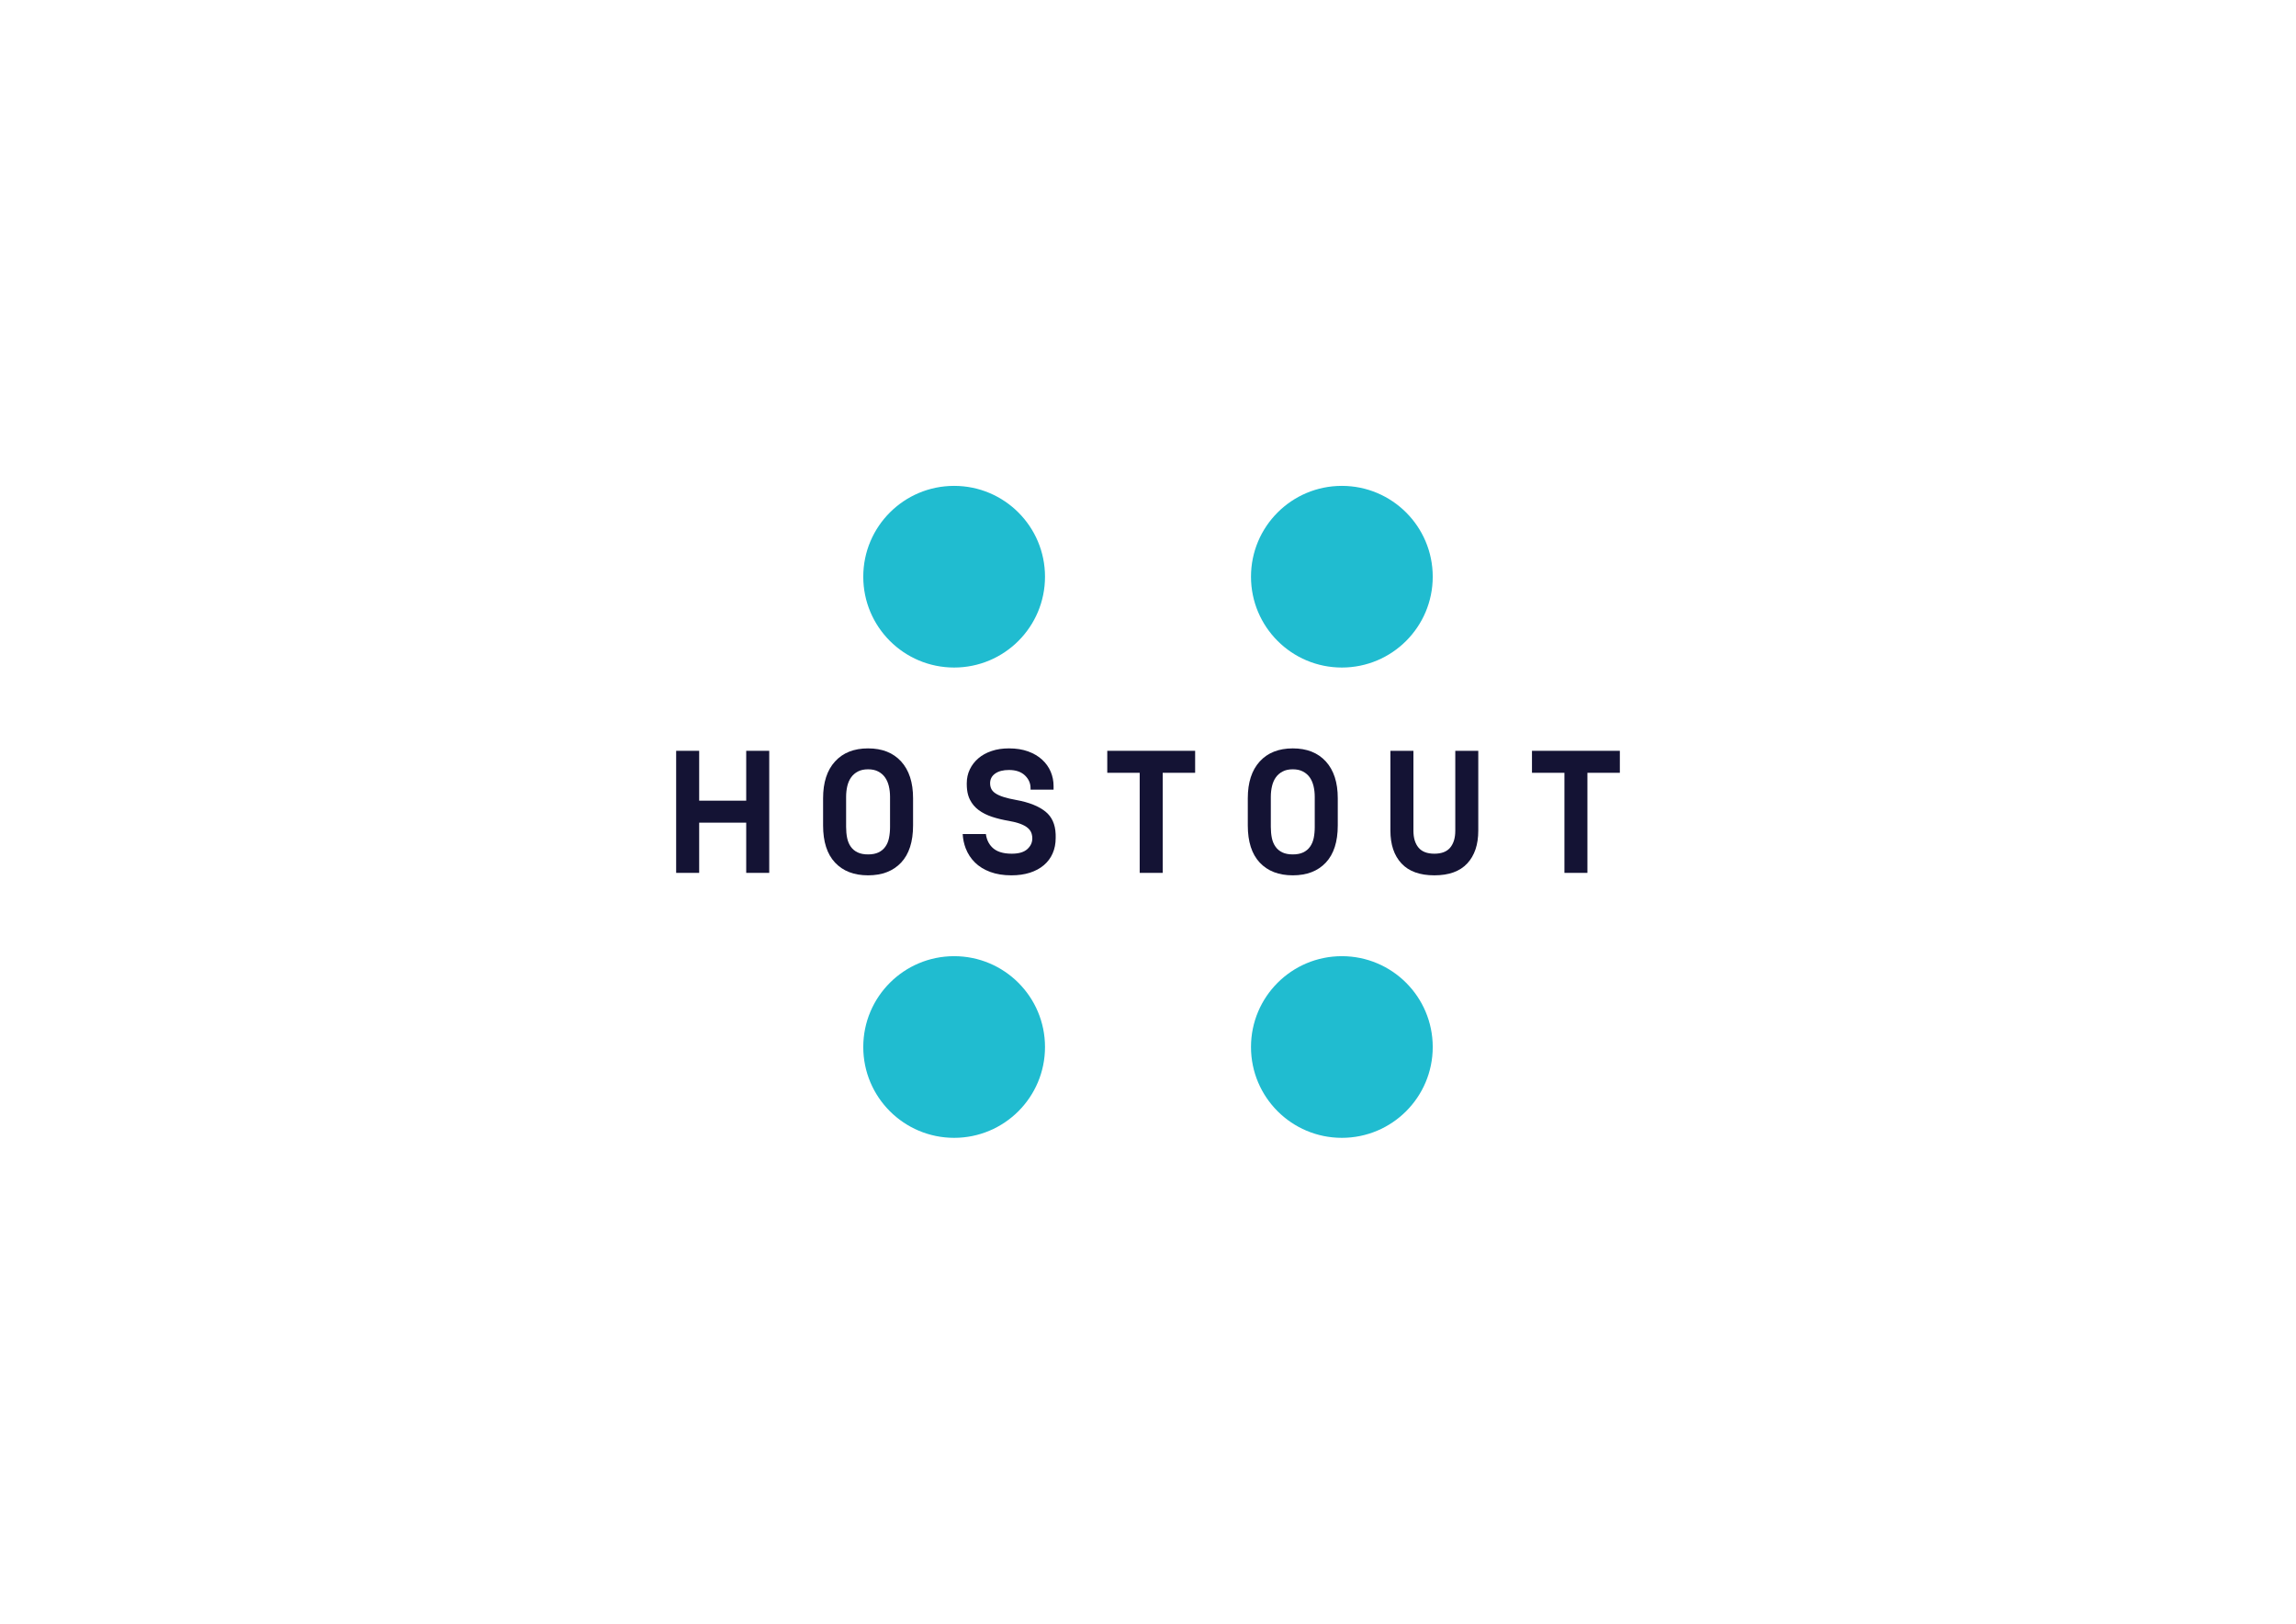 <?xml version="1.0" encoding="UTF-8"?><svg id="Layer_1" xmlns="http://www.w3.org/2000/svg" viewBox="0 0 841.89 595.28"><defs><style>.cls-1{fill:#141334;}.cls-2{fill:#20bcd0;}</style></defs><g><g><ellipse class="cls-2" cx="349.86" cy="211.43" rx="33.32" ry="33.3"/><ellipse class="cls-2" cx="349.86" cy="383.85" rx="33.32" ry="33.3"/></g><g><ellipse class="cls-2" cx="492.03" cy="211.43" rx="33.32" ry="33.3"/><ellipse class="cls-2" cx="492.03" cy="383.85" rx="33.32" ry="33.3"/></g></g><g><path class="cls-1" d="M273.62,275.26v18.28h-17.25v-18.28h-8.44v44.75h8.44v-18.41h17.25v18.41h8.44v-44.75h-8.44Z"/><path class="cls-1" d="M330.42,279.16c-2.92-3.2-6.96-4.79-12.12-4.79s-9.19,1.59-12.11,4.79c-2.92,3.2-4.38,7.69-4.38,13.49v9.97c0,5.97,1.46,10.51,4.38,13.62,2.92,3.11,6.95,4.67,12.11,4.67s9.2-1.56,12.12-4.67c2.92-3.11,4.38-7.65,4.38-13.62v-9.97c0-5.8-1.46-10.29-4.38-13.49Zm-4.06,23.97c0,1.5-.13,2.86-.39,4.1-.25,1.23-.7,2.3-1.34,3.19-.64,.9-1.47,1.59-2.49,2.08-1.03,.49-2.3,.74-3.84,.74s-2.81-.25-3.83-.74c-1.03-.49-1.86-1.18-2.5-2.08-.64-.89-1.08-1.96-1.34-3.19-.25-1.24-.38-2.6-.38-4.1v-10.99c0-1.41,.15-2.73,.44-3.97,.3-1.23,.77-2.3,1.41-3.19,.64-.9,1.47-1.61,2.49-2.14,1.03-.54,2.26-.8,3.71-.8s2.69,.26,3.71,.8c1.02,.53,1.85,1.24,2.49,2.14,.64,.89,1.11,1.96,1.41,3.19,.3,1.24,.45,2.56,.45,3.97v10.99Z"/><path class="cls-1" d="M387.08,305.77c-.14-3.58-1.38-6.31-3.7-8.2-2.47-2-6.05-3.43-10.74-4.28-1.87-.34-3.42-.7-4.63-1.09-1.22-.38-2.2-.82-2.94-1.31-.64-.42-1.11-.88-1.42-1.39-.06-.09-.11-.18-.15-.27-.3-.62-.45-1.31-.45-2.08,0-1.49,.62-2.67,1.86-3.55,1.23-.87,2.92-1.31,5.05-1.31,2.51,0,4.46,.67,5.85,1.98,1.38,1.33,2.07,2.88,2.07,4.67v.56h8.44v-1.33c0-1.83-.35-3.57-1.05-5.24-.7-1.66-1.75-3.13-3.13-4.41-1.39-1.28-3.1-2.29-5.15-3.04-2.05-.74-4.39-1.11-7.03-1.11-2.35,0-4.47,.31-6.36,.96-1.9,.63-3.52,1.53-4.86,2.68-1.34,1.15-2.39,2.5-3.13,4.06-.75,1.55-1.12,3.25-1.12,5.08v.38c0,.69,.04,1.35,.11,1.97,.16,1.38,.51,2.61,1.04,3.66,.77,1.54,1.84,2.81,3.23,3.84,1.38,1.02,3.01,1.84,4.89,2.46,1.87,.62,3.94,1.12,6.2,1.5,1.7,.3,3.11,.66,4.22,1.09,1.1,.42,1.98,.9,2.62,1.44,.64,.53,1.08,1.13,1.34,1.79,.06,.16,.12,.33,.17,.49,.14,.51,.21,1.04,.21,1.58,0,1.54-.61,2.86-1.85,3.97-1.24,1.11-3.13,1.66-5.69,1.66-3.28,0-5.7-.8-7.25-2.4-1.23-1.26-1.98-2.87-2.23-4.81h-8.51c.11,1.88,.48,3.63,1.11,5.26,.77,1.98,1.9,3.71,3.39,5.18,1.49,1.47,3.36,2.62,5.59,3.45,2.24,.83,4.83,1.25,7.77,1.25,2.52,0,4.78-.32,6.78-.96,2-.64,3.71-1.56,5.11-2.75,1.41-1.2,2.49-2.63,3.23-4.32,.75-1.68,1.12-3.57,1.12-5.65v-.77c0-.23,0-.47-.01-.69Z"/><path class="cls-1" d="M406.01,275.26v8.06h11.89v36.69h8.44v-36.69h11.89v-8.06h-32.22Z"/><path class="cls-1" d="M486.15,279.16c-2.92-3.2-6.96-4.79-12.11-4.79s-9.2,1.59-12.12,4.79c-2.92,3.2-4.38,7.69-4.38,13.49v9.97c0,5.97,1.46,10.51,4.38,13.62,2.92,3.11,6.96,4.67,12.12,4.67s9.19-1.56,12.11-4.67,4.38-7.65,4.38-13.62v-9.97c0-5.8-1.46-10.29-4.38-13.49Zm-4.06,23.97c0,1.5-.13,2.86-.38,4.1-.26,1.23-.71,2.3-1.35,3.19-.64,.9-1.47,1.59-2.49,2.08-1.02,.49-2.3,.74-3.83,.74s-2.82-.25-3.84-.74c-1.02-.49-1.86-1.18-2.49-2.08-.64-.89-1.09-1.96-1.35-3.19-.25-1.24-.38-2.6-.38-4.1v-10.99c0-1.41,.15-2.73,.45-3.97,.29-1.23,.76-2.3,1.4-3.19,.64-.9,1.47-1.61,2.5-2.14,1.02-.54,2.26-.8,3.71-.8s2.68,.26,3.7,.8c1.03,.53,1.86,1.24,2.5,2.14,.63,.89,1.1,1.96,1.4,3.19,.3,1.24,.45,2.56,.45,3.97v10.99Z"/><path class="cls-1" d="M533.62,275.26v29.28c0,2.64-.62,4.71-1.86,6.2-1.23,1.49-3.17,2.24-5.81,2.24s-4.59-.75-5.82-2.24c-1.24-1.49-1.86-3.56-1.86-6.2v-29.28h-8.44v29.28c0,5.11,1.36,9.12,4.06,12.02,2.71,2.9,6.73,4.35,12.06,4.35s9.34-1.45,12.05-4.35c2.7-2.9,4.05-6.91,4.05-12.02v-29.28h-8.43Z"/><path class="cls-1" d="M561.74,275.26v8.06h11.9v36.69h8.43v-36.69h11.89v-8.06h-32.22Z"/></g></svg>